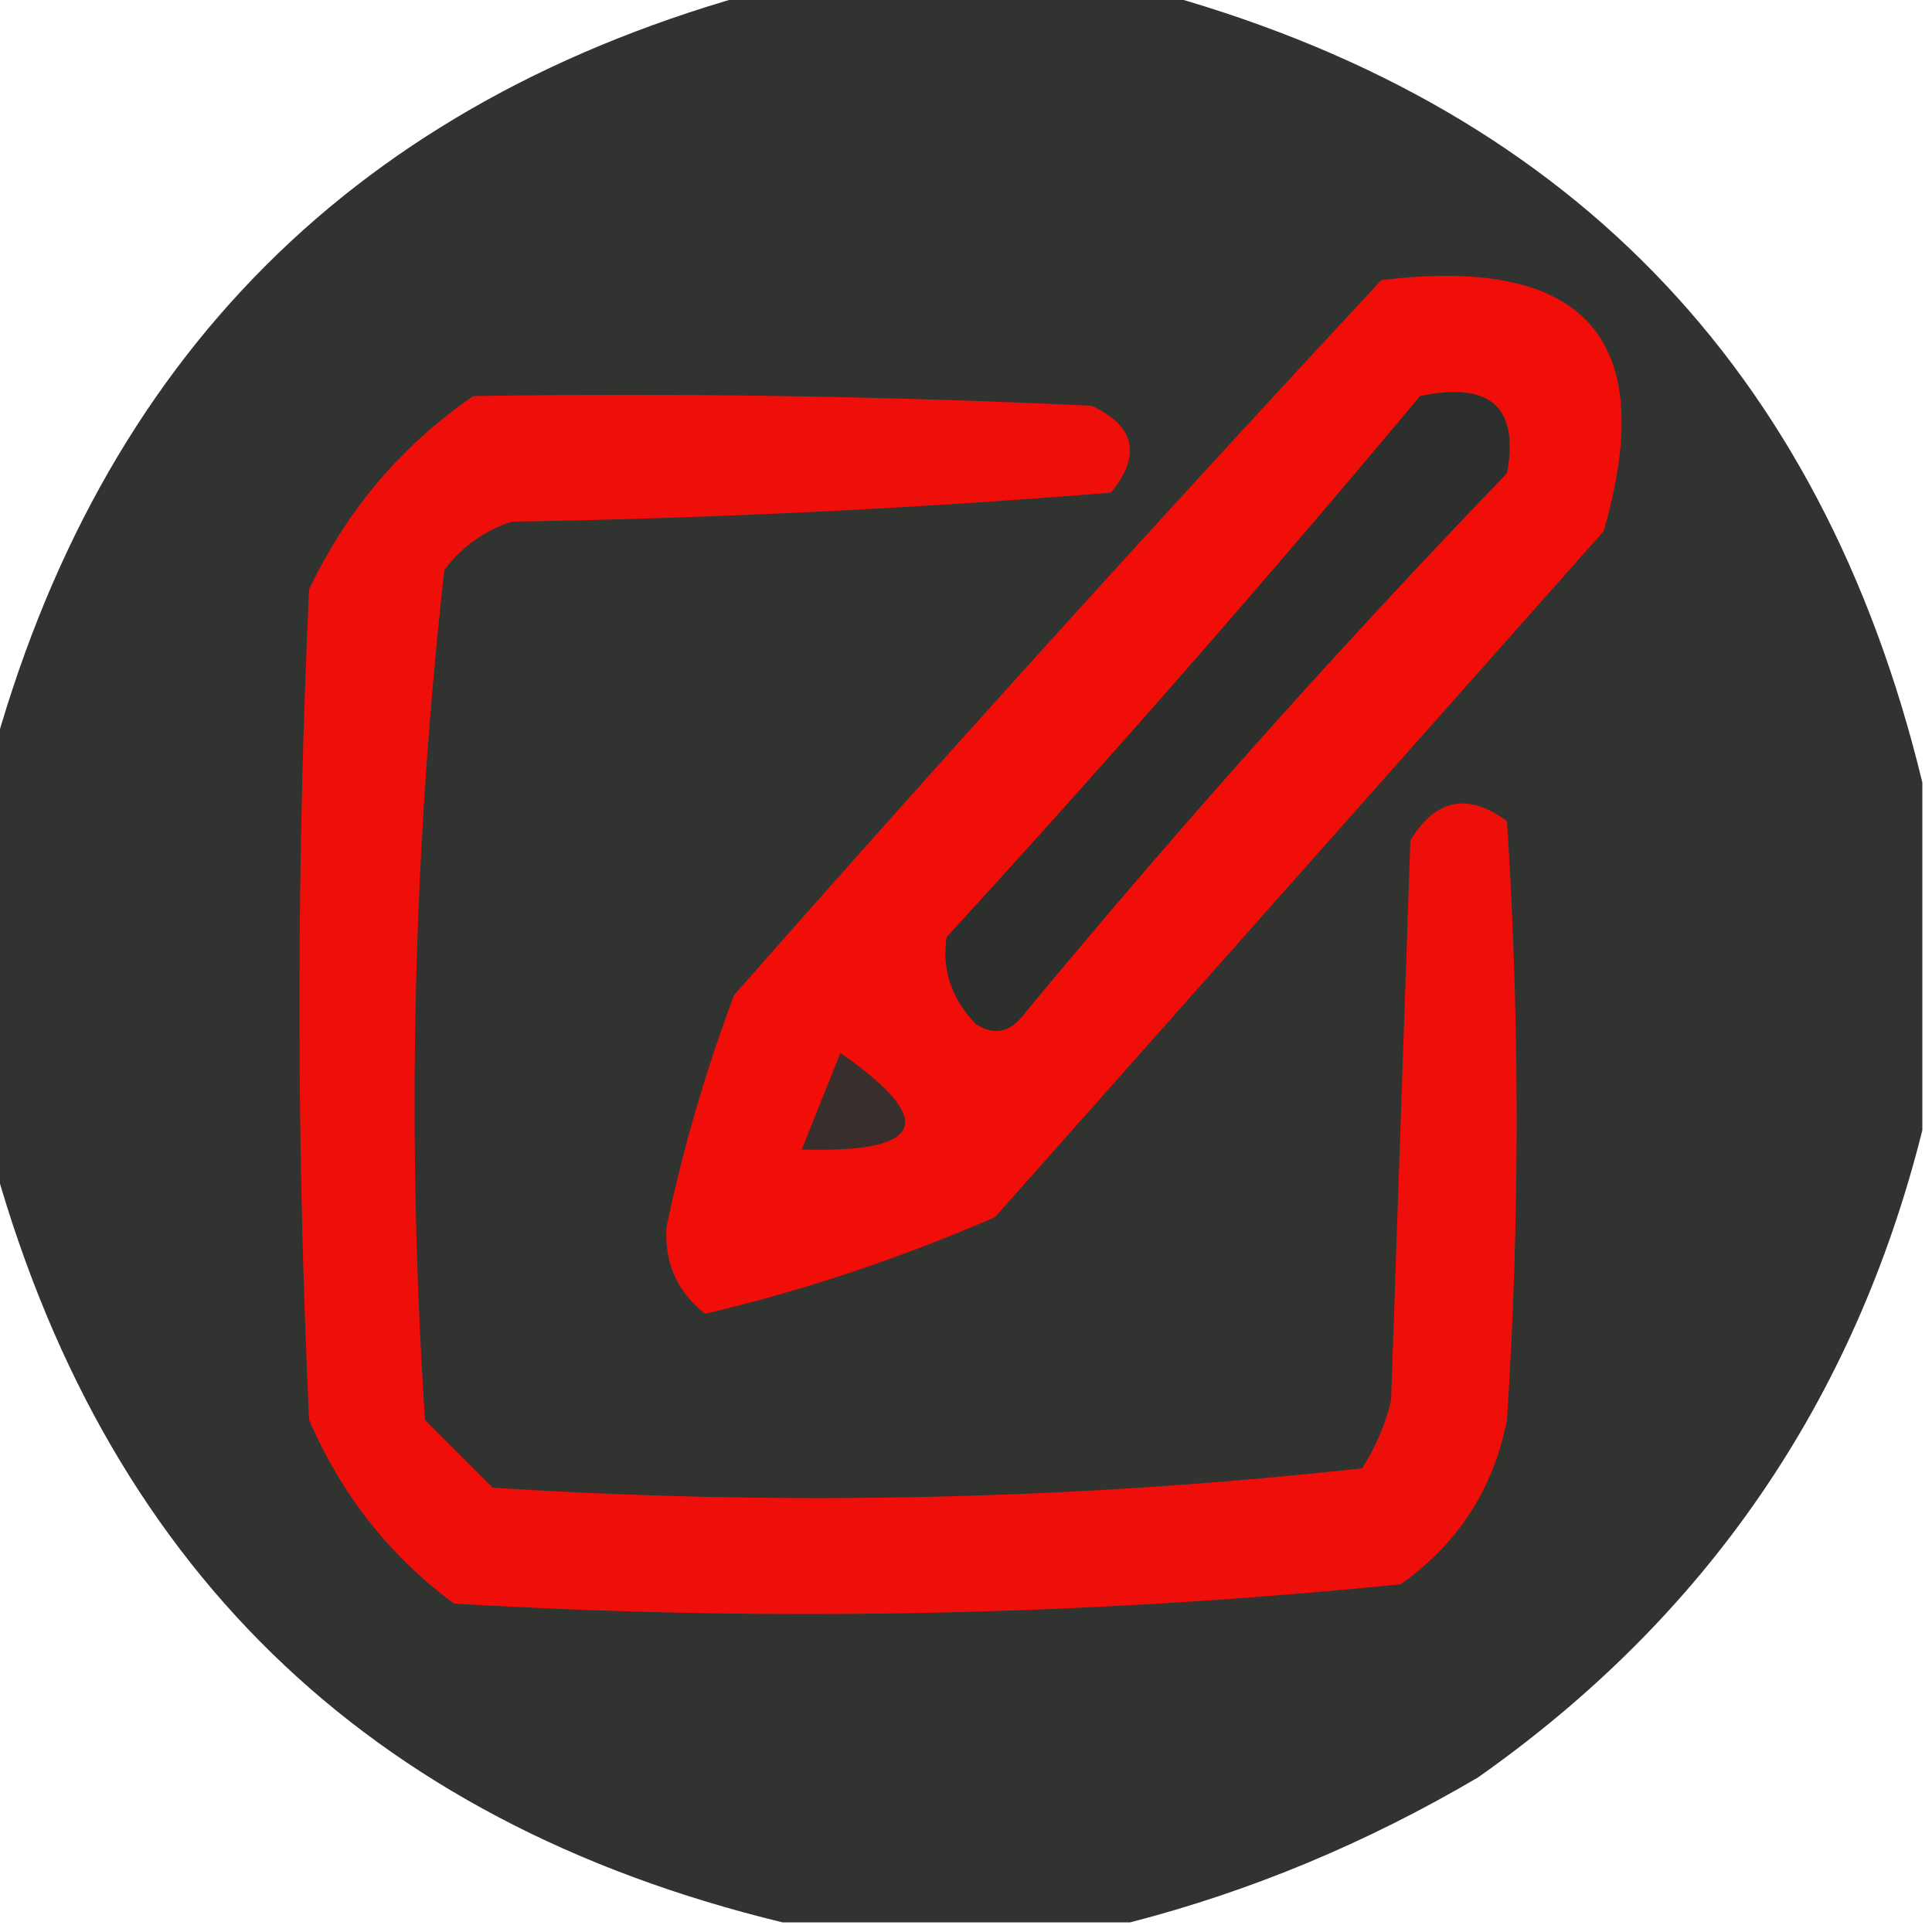 <svg xmlns="http://www.w3.org/2000/svg" width="100" height="100" style="shape-rendering:geometricPrecision;text-rendering:geometricPrecision;image-rendering:optimizeQuality;fill-rule:evenodd;clip-rule:evenodd"><path fill="#2d302c" d="M39.5-.5h20q32.17 8.67 40 41v18q-5.265 21.018-23 33.5-8.649 5.09-18 7.5h-18q-32.335-7.834-41-40v-20Q8 8 39.5-.5" style="opacity:.984"/><path fill="#f20e08" d="M71.5 14.5q15.84-1.928 11.5 13L51.5 63q-7.422 3.218-15 5-2.166-1.689-2-4.5a82 82 0 0 1 3.5-12 1801 1801 0 0 1 33.5-37" style="opacity:1"/><path fill="#ef0f0a" d="M24.5 20.5a513 513 0 0 1 32 .5q3.38 1.581 1 4.5a483 483 0 0 1-31 1.5 6.98 6.98 0 0 0-3.5 2.5 248.6 248.6 0 0 0-1 44l3.5 3.5q22.64 1.45 45-1a11.4 11.4 0 0 0 1.5-3.5l1-29q1.967-3.236 5-1a240.5 240.5 0 0 1 0 31q-1.05 5.35-5.5 8.5a307.4 307.4 0 0 1-49 1q-4.98-3.677-7.5-9.5a463 463 0 0 1 0-43q2.967-6.207 8.5-10" style="opacity:1"/><path fill="#2c2f2c" d="M73.5 20.5q5.457-1.145 4.5 4a495 495 0 0 0-25 28q-1.076 1.425-2.5.5-1.898-2.006-1.5-4.5a808 808 0 0 0 24.5-28" style="opacity:1"/><path fill="#382f2c" d="M43.5 54.5q7.578 5.28-2 5 1.011-2.544 2-5" style="opacity:1"/></svg>